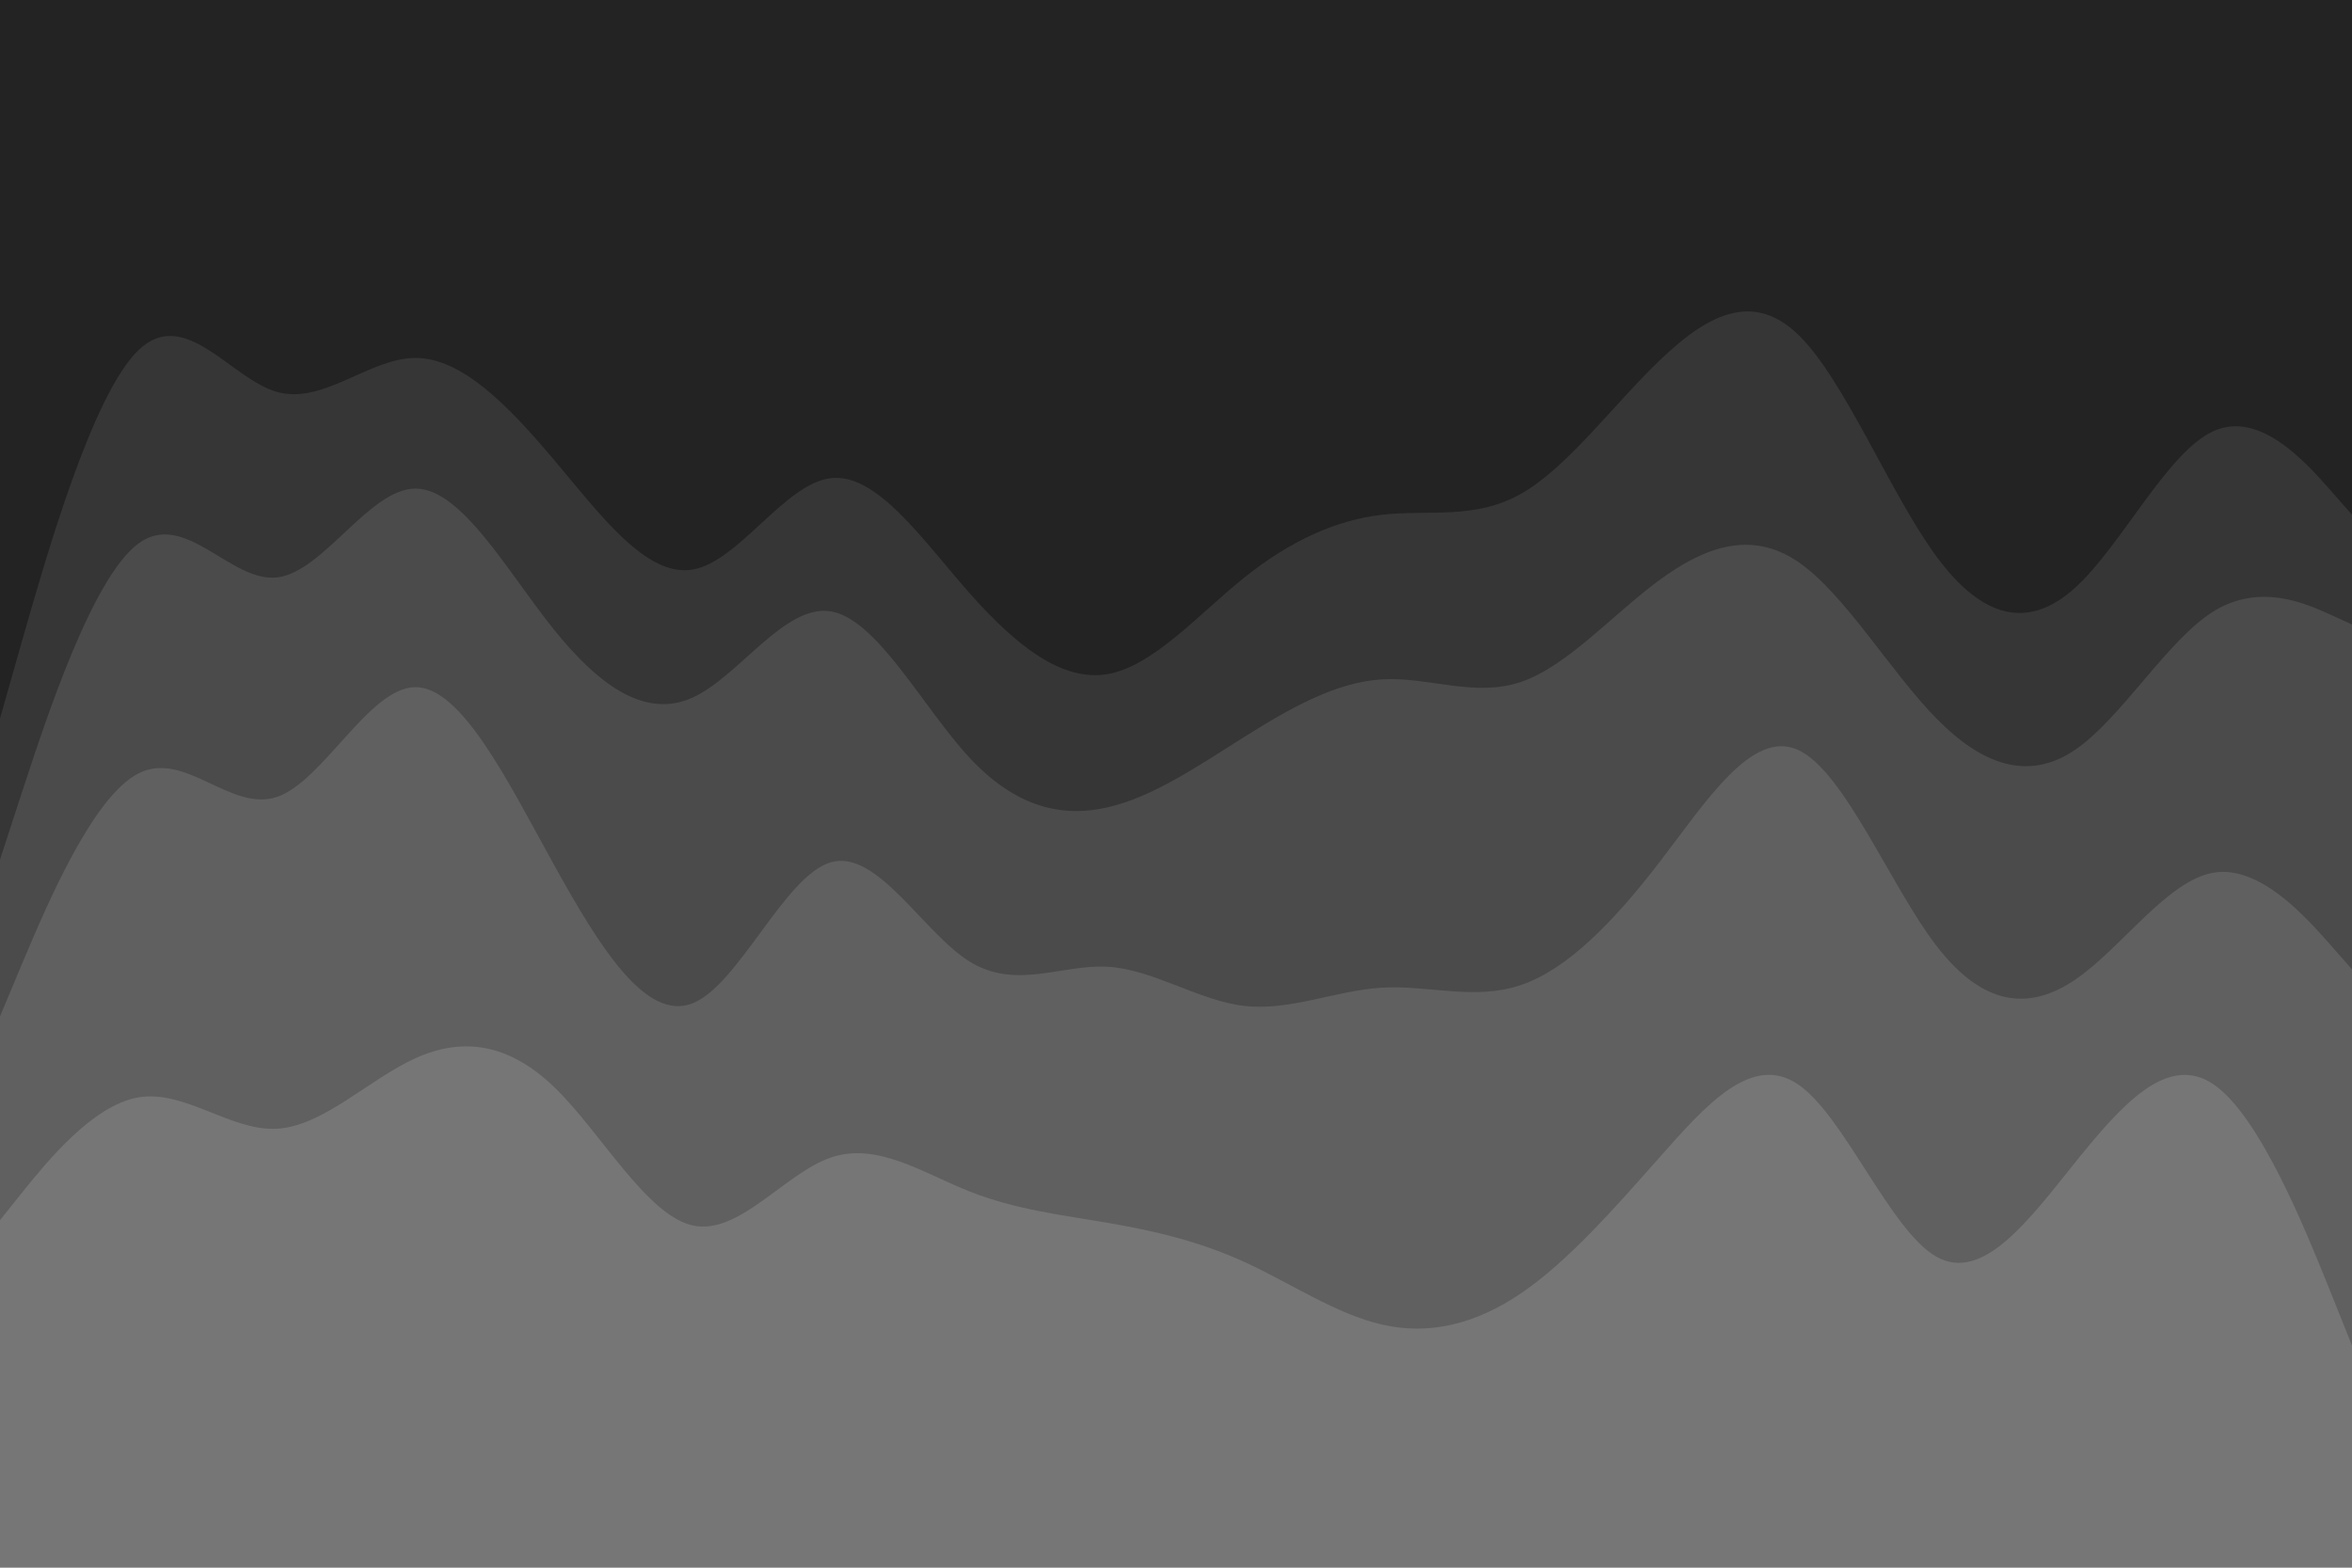 <svg id="visual" viewBox="0 0 900 600" width="900" height="600" xmlns="http://www.w3.org/2000/svg" xmlns:xlink="http://www.w3.org/1999/xlink" version="1.1"><path d="M0 277L8.8 246C17.7 215 35.3 153 53 136C70.7 119 88.3 147 106 152C123.7 157 141.3 139 159 139C176.7 139 194.3 157 212 178C229.7 199 247.3 223 265 220C282.7 217 300.3 187 318 185C335.7 183 353.3 209 371 229C388.7 249 406.3 263 423.8 260C441.3 257 458.7 237 476.2 223C493.7 209 511.3 201 529 199C546.7 197 564.3 201 582 191C599.7 181 617.3 157 635 140C652.7 123 670.3 113 688 130C705.7 147 723.3 191 741 215C758.7 239 776.3 243 794 227C811.7 211 829.3 175 847 167C864.7 159 882.3 179 891.2 189L900 199L900 0L891.2 0C882.3 0 864.7 0 847 0C829.3 0 811.7 0 794 0C776.3 0 758.7 0 741 0C723.3 0 705.7 0 688 0C670.3 0 652.7 0 635 0C617.3 0 599.7 0 582 0C564.3 0 546.7 0 529 0C511.3 0 493.7 0 476.2 0C458.7 0 441.3 0 423.8 0C406.3 0 388.7 0 371 0C353.3 0 335.7 0 318 0C300.3 0 282.7 0 265 0C247.3 0 229.7 0 212 0C194.3 0 176.7 0 159 0C141.3 0 123.7 0 106 0C88.3 0 70.7 0 53 0C35.3 0 17.7 0 8.8 0L0 0Z" fill="#232323"></path><path d="M0 331L8.8 304C17.7 277 35.3 223 53 210C70.7 197 88.3 225 106 223C123.7 221 141.3 189 159 189C176.7 189 194.3 221 212 243C229.7 265 247.3 277 265 269C282.7 261 300.3 233 318 236C335.7 239 353.3 273 371 292C388.7 311 406.3 315 423.8 311C441.3 307 458.7 295 476.2 284C493.7 273 511.3 263 529 262C546.7 261 564.3 269 582 263C599.7 257 617.3 237 635 224C652.7 211 670.3 205 688 217C705.7 229 723.3 259 741 277C758.7 295 776.3 301 794 289C811.7 277 829.3 247 847 236C864.7 225 882.3 233 891.2 237L900 241L900 197L891.2 187C882.3 177 864.7 157 847 165C829.3 173 811.7 209 794 225C776.3 241 758.7 237 741 213C723.3 189 705.7 145 688 128C670.3 111 652.7 121 635 138C617.3 155 599.7 179 582 189C564.3 199 546.7 195 529 197C511.3 199 493.7 207 476.2 221C458.7 235 441.3 255 423.8 258C406.3 261 388.7 247 371 227C353.3 207 335.7 181 318 183C300.3 185 282.7 215 265 218C247.3 221 229.7 197 212 176C194.3 155 176.7 137 159 137C141.3 137 123.7 155 106 150C88.3 145 70.7 117 53 134C35.3 151 17.7 213 8.8 244L0 275Z" fill="#363636"></path><path d="M0 391L8.8 370C17.7 349 35.3 307 53 298C70.7 289 88.3 313 106 307C123.7 301 141.3 265 159 265C176.7 265 194.3 301 212 333C229.7 365 247.3 393 265 386C282.7 379 300.3 337 318 332C335.7 327 353.3 359 371 370C388.7 381 406.3 371 423.8 372C441.3 373 458.7 385 476.2 387C493.7 389 511.3 381 529 380C546.7 379 564.3 385 582 379C599.7 373 617.3 355 635 332C652.7 309 670.3 281 688 289C705.7 297 723.3 341 741 364C758.7 387 776.3 389 794 377C811.7 365 829.3 339 847 336C864.7 333 882.3 353 891.2 363L900 373L900 239L891.2 235C882.3 231 864.7 223 847 234C829.3 245 811.7 275 794 287C776.3 299 758.7 293 741 275C723.3 257 705.7 227 688 215C670.3 203 652.7 209 635 222C617.3 235 599.7 255 582 261C564.3 267 546.7 259 529 260C511.3 261 493.7 271 476.2 282C458.7 293 441.3 305 423.8 309C406.3 313 388.7 309 371 290C353.3 271 335.7 237 318 234C300.3 231 282.7 259 265 267C247.3 275 229.7 263 212 241C194.3 219 176.7 187 159 187C141.3 187 123.7 219 106 221C88.3 223 70.7 195 53 208C35.3 221 17.7 275 8.8 302L0 329Z" fill="#4b4b4b"></path><path d="M0 469L8.8 458C17.7 447 35.3 425 53 422C70.7 419 88.3 435 106 434C123.7 433 141.3 415 159 407C176.7 399 194.3 401 212 418C229.7 435 247.3 467 265 471C282.7 475 300.3 451 318 445C335.7 439 353.3 451 371 458C388.7 465 406.3 467 423.8 470C441.3 473 458.7 477 476.2 485C493.7 493 511.3 505 529 509C546.7 513 564.3 509 582 497C599.7 485 617.3 465 635 445C652.7 425 670.3 405 688 417C705.7 429 723.3 473 741 483C758.7 493 776.3 469 794 447C811.7 425 829.3 405 847 417C864.7 429 882.3 473 891.2 495L900 517L900 371L891.2 361C882.3 351 864.7 331 847 334C829.3 337 811.7 363 794 375C776.3 387 758.7 385 741 362C723.3 339 705.7 295 688 287C670.3 279 652.7 307 635 330C617.3 353 599.7 371 582 377C564.3 383 546.7 377 529 378C511.3 379 493.7 387 476.2 385C458.7 383 441.3 371 423.8 370C406.3 369 388.7 379 371 368C353.3 357 335.7 325 318 330C300.3 335 282.7 377 265 384C247.3 391 229.7 363 212 331C194.3 299 176.7 263 159 263C141.3 263 123.7 299 106 305C88.3 311 70.7 287 53 296C35.3 305 17.7 347 8.8 368L0 389Z" fill="#606060"></path><path d="M0 601L8.8 601C17.7 601 35.3 601 53 601C70.7 601 88.3 601 106 601C123.7 601 141.3 601 159 601C176.7 601 194.3 601 212 601C229.7 601 247.3 601 265 601C282.7 601 300.3 601 318 601C335.7 601 353.3 601 371 601C388.7 601 406.3 601 423.8 601C441.3 601 458.7 601 476.2 601C493.7 601 511.3 601 529 601C546.7 601 564.3 601 582 601C599.7 601 617.3 601 635 601C652.7 601 670.3 601 688 601C705.7 601 723.3 601 741 601C758.7 601 776.3 601 794 601C811.7 601 829.3 601 847 601C864.7 601 882.3 601 891.2 601L900 601L900 515L891.2 493C882.3 471 864.7 427 847 415C829.3 403 811.7 423 794 445C776.3 467 758.7 491 741 481C723.3 471 705.7 427 688 415C670.3 403 652.7 423 635 443C617.3 463 599.7 483 582 495C564.3 507 546.7 511 529 507C511.3 503 493.7 491 476.2 483C458.7 475 441.3 471 423.8 468C406.3 465 388.7 463 371 456C353.3 449 335.7 437 318 443C300.3 449 282.7 473 265 469C247.3 465 229.7 433 212 416C194.3 399 176.7 397 159 405C141.3 413 123.7 431 106 432C88.3 433 70.7 417 53 420C35.3 423 17.7 445 8.8 456L0 467Z" fill="#767676"></path></svg>